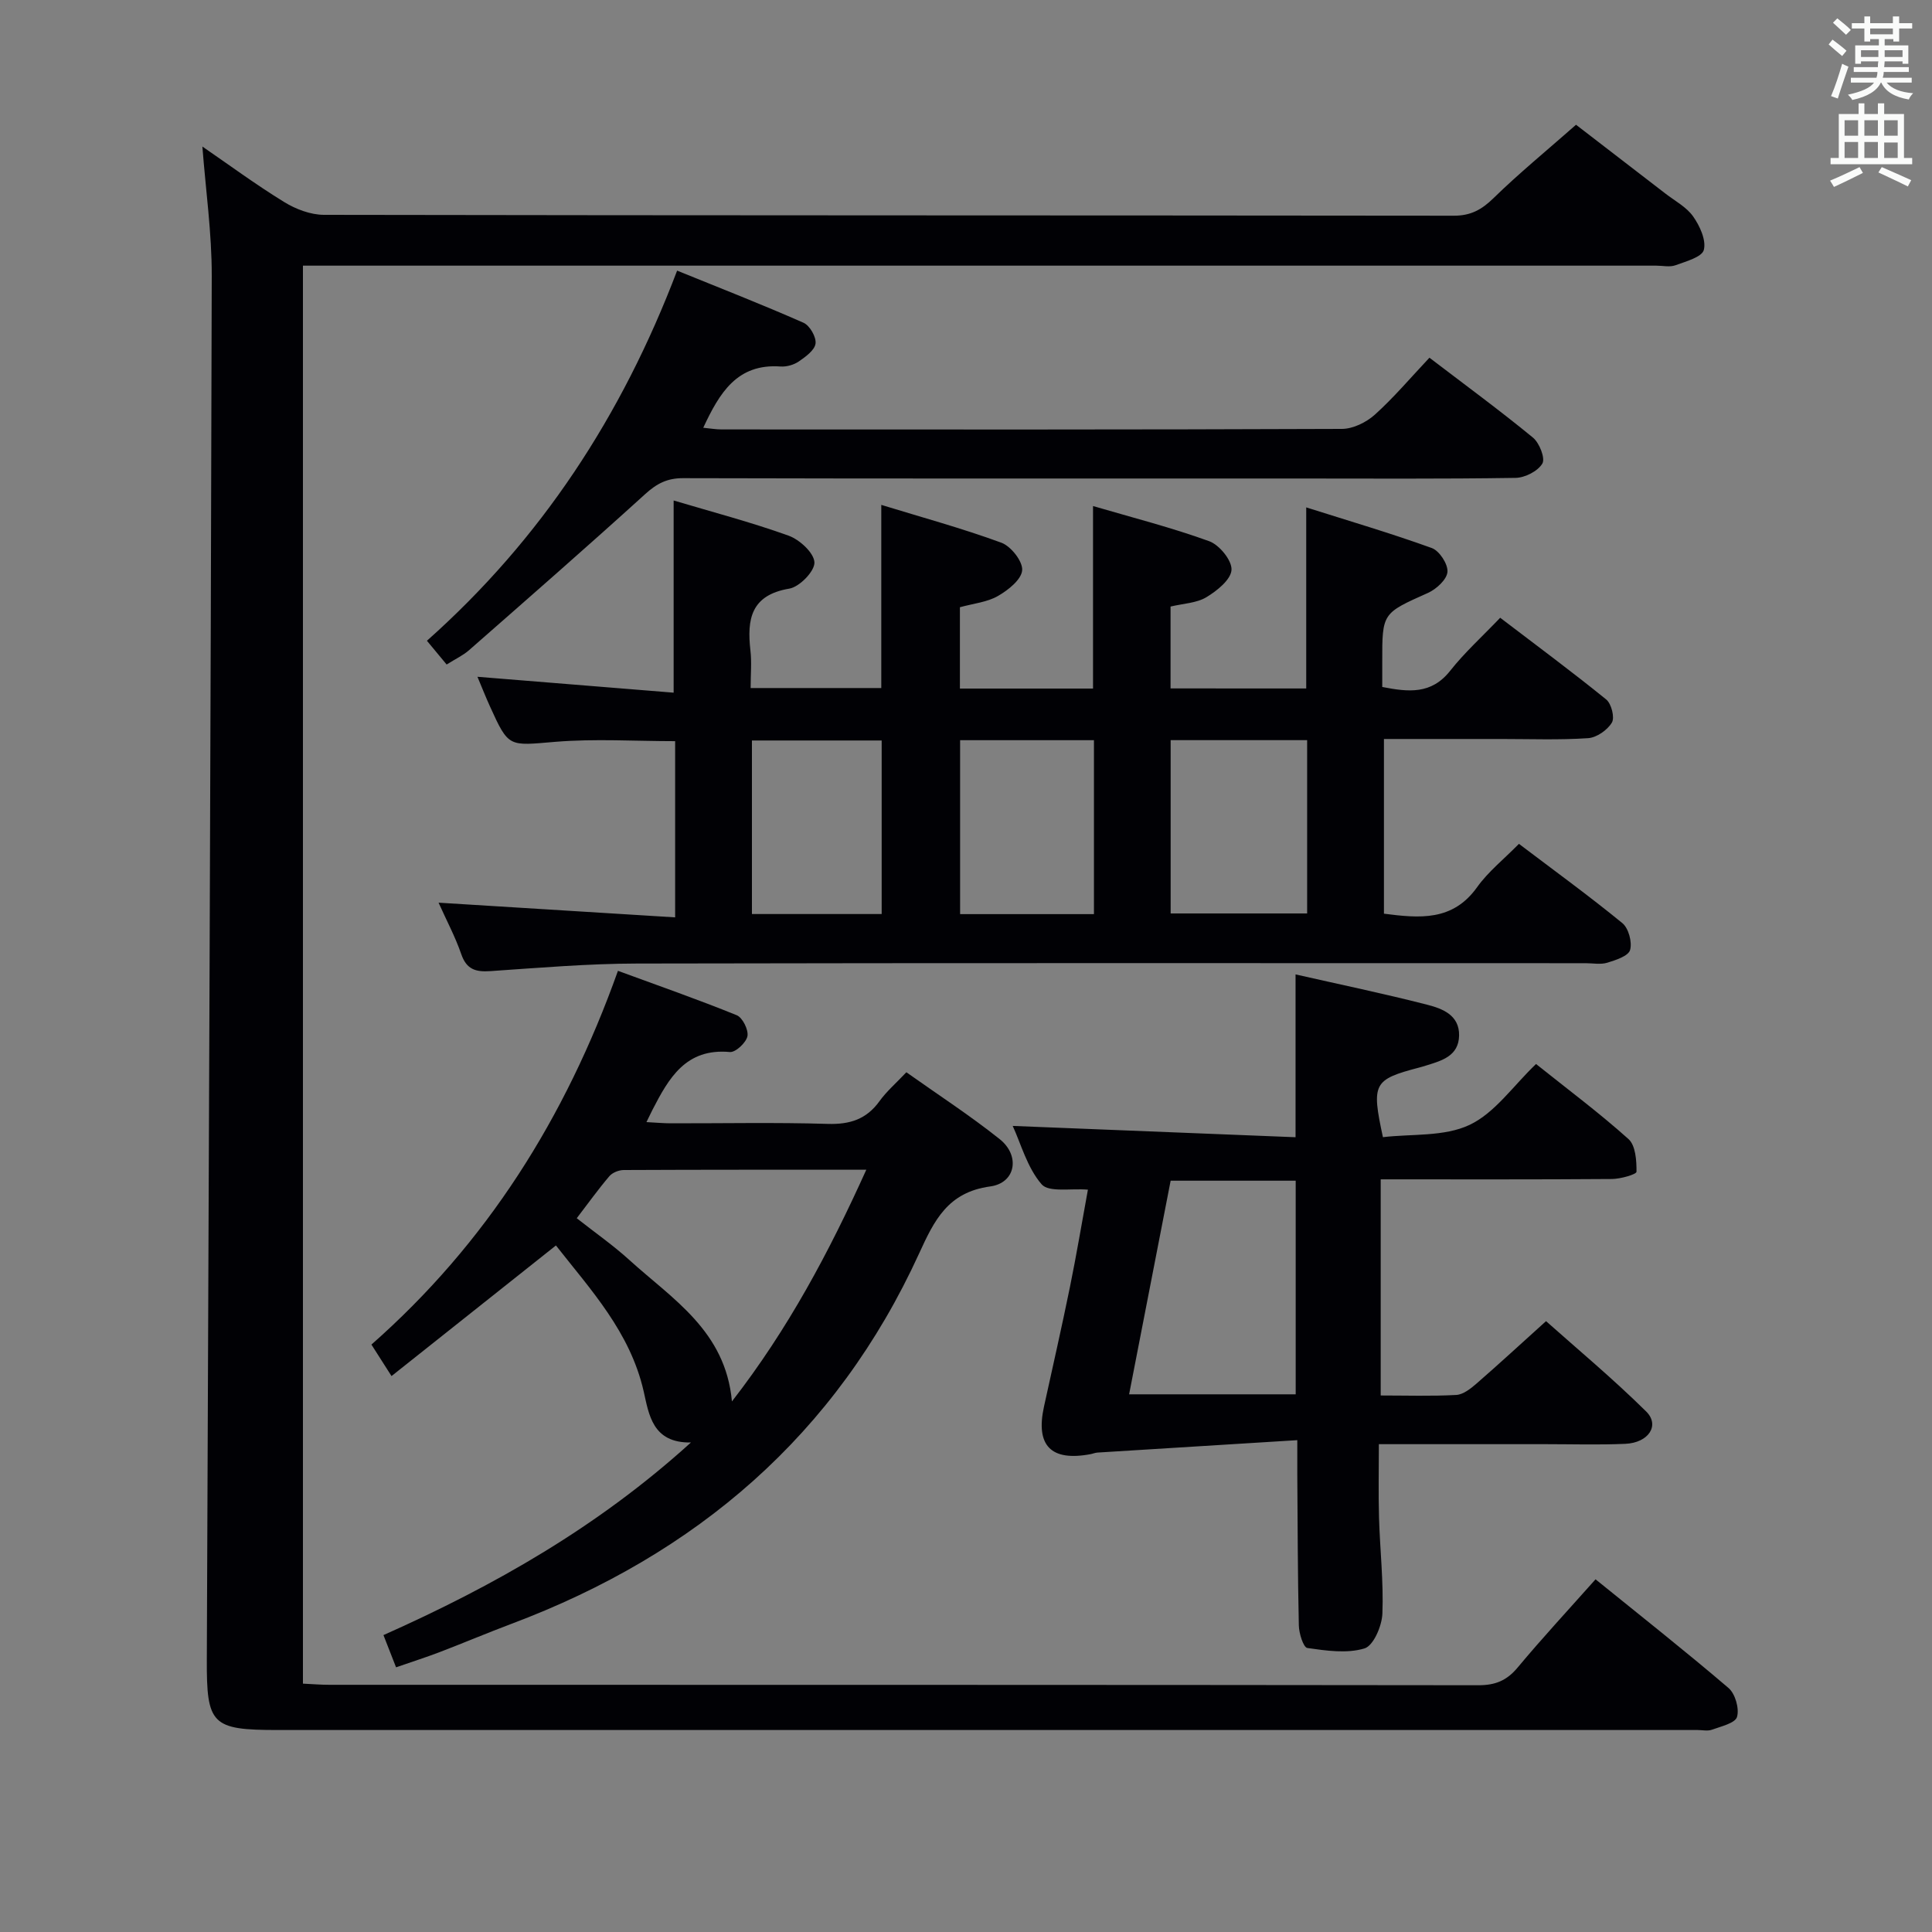 <svg enable-background="new 0 0 400 400" viewBox="0 0 400 400" xmlns="http://www.w3.org/2000/svg"><rect x="0" y="0" width="400" height="400" fill="#808080" stroke="none"/><g fill="#010105"><path d="m41.9 30.34c5.42 3.72 11.03 7.86 16.94 11.49 2.4 1.48 5.46 2.64 8.22 2.65 77.98.14 155.97.09 233.96.18 3.5 0 5.76-1.26 8.2-3.64 5.24-5.12 10.93-9.77 17.08-15.19 5.17 3.98 11.85 9.11 18.51 14.25 1.98 1.53 4.36 2.78 5.74 4.74s2.73 4.89 2.21 6.92c-.38 1.49-3.72 2.39-5.88 3.18-1.18.43-2.64.08-3.97.08-91.32 0-182.63 0-273.95 0-1.97 0-3.95 0-6.24 0v293.58c1.92.09 3.68.24 5.44.24 79.32.01 158.64-.01 237.95.09 3.49 0 5.85-.97 8.09-3.65 5.1-6.12 10.53-11.97 16.14-18.28 9.35 7.58 18.59 14.86 27.53 22.5 1.39 1.19 2.27 4.26 1.76 5.99-.38 1.3-3.31 1.96-5.2 2.65-.88.32-1.98.06-2.98.06-97.98 0-195.96 0-293.94 0-13.71 0-14.75-1.1-14.69-14.67.39-95.46.8-190.91 1.02-286.37.02-8.93-1.26-17.85-1.94-26.8z"/><path d="m270.44 142.54c0-12.5 0-24.43 0-37.49 8.84 2.8 17.52 5.35 26.01 8.42 1.56.57 3.36 3.32 3.23 4.93-.12 1.58-2.29 3.57-4.02 4.35-9.45 4.23-9.5 4.12-9.48 14.24v5.24c5.4 1.05 10.15 1.6 14.06-3.35 2.98-3.77 6.59-7.04 10.36-10.98 7.59 5.79 14.9 11.2 21.95 16.92 1.08.88 1.8 3.75 1.17 4.79-.93 1.55-3.15 3.1-4.92 3.22-5.97.4-11.98.17-17.98.17-7.98 0-15.96 0-24.29 0v36.17c7.35.94 14.23 1.61 19.29-5.49 2.29-3.21 5.51-5.76 8.66-8.97 7.27 5.51 14.5 10.76 21.41 16.41 1.29 1.06 2.07 3.95 1.6 5.57-.36 1.25-2.96 2.09-4.72 2.63-1.37.42-2.97.1-4.47.1-65.47 0-130.94-.07-196.42.07-10.12.02-20.24.88-30.35 1.57-3.04.21-4.94-.34-6.03-3.51-1.23-3.57-3.03-6.94-4.7-10.66 16.5 1.03 32.61 2.03 48.98 3.04 0-12.73 0-24.5 0-36.48-8.34 0-16.64-.54-24.84.14-9.63.8-9.6 1.27-13.5-7.34-.88-1.94-1.66-3.91-2.59-6.13 13.8 1.12 27.13 2.2 40.62 3.29 0-13.77 0-26.48 0-39.79 8.02 2.39 16.03 4.49 23.79 7.28 2.29.82 5.27 3.56 5.36 5.53.08 1.82-3.09 5.09-5.21 5.44-7.96 1.34-8.78 6.34-8.04 12.82.28 2.44.04 4.94.04 7.76h27.05c0-12.29 0-24.65 0-37.92 8.37 2.57 16.74 4.85 24.86 7.83 1.99.73 4.45 3.86 4.31 5.7-.15 1.94-2.9 4.12-5.01 5.33-2.21 1.28-5.01 1.54-7.88 2.33v16.84h27.56c0-12.34 0-24.69 0-37.79 8.05 2.36 16.19 4.43 24.05 7.28 2.11.76 4.74 3.99 4.62 5.94-.12 2.02-3 4.33-5.19 5.65-2.02 1.22-4.73 1.3-7.43 1.94v16.95c9.5.01 18.74.01 28.09.01zm-71.66 10.71v36.01h27.71c0-12.18 0-24.03 0-36.01-9.4 0-18.46 0-27.71 0zm43.59-.01v35.88h28.26c0-12.22 0-23.96 0-35.88-9.54 0-18.77 0-28.26 0zm-86.69 36h26.86c0-12.24 0-24.13 0-35.93-9.15 0-17.9 0-26.86 0z"/><path d="m286.32 235.44c5.94-.71 12.67-.06 17.93-2.54 5.25-2.48 9.03-8.08 13.77-12.61 6.59 5.27 13.11 10.13 19.14 15.54 1.48 1.33 1.68 4.47 1.66 6.77 0 .54-3.3 1.49-5.09 1.5-15.81.12-31.62.07-47.87.07v44.75c5.38 0 10.52.17 15.64-.11 1.42-.08 2.94-1.27 4.12-2.29 4.65-4.04 9.18-8.22 14.47-12.99 6.33 5.64 13.82 11.88 20.72 18.69 2.91 2.87.52 6.5-4.32 6.71-5.49.24-10.99.07-16.49.07-11.31 0-22.62 0-34.52 0 0 5.26-.11 10.22.03 15.16.19 6.65.96 13.3.7 19.92-.1 2.56-1.85 6.65-3.71 7.21-3.64 1.1-7.91.47-11.83-.09-.82-.12-1.73-3.03-1.76-4.68-.24-10.49-.24-20.98-.32-31.47-.01-1.8 0-3.61 0-6.88-14.13.88-27.75 1.72-41.37 2.57-.49.03-.97.24-1.45.33-8.17 1.53-11.39-1.76-9.63-9.82 1.81-8.26 3.69-16.5 5.38-24.79 1.36-6.65 2.47-13.35 3.72-20.15-3.49-.31-8.09.62-9.59-1.12-2.99-3.46-4.28-8.4-5.98-12.08 19.51.78 38.83 1.55 58.56 2.34 0-11.78 0-22.5 0-33.71 9.25 2.1 18.31 3.98 27.27 6.28 3.13.8 6.68 2.15 6.59 6.39-.09 4.21-3.54 5.18-6.78 6.18-.47.15-.95.3-1.43.42-9.54 2.51-9.97 3.25-7.56 14.43zm-18.06 53.24c0-14.88 0-29.44 0-44.23-8.74 0-17.14 0-25.89 0-2.87 14.76-5.7 29.32-8.6 44.23z"/><path d="m81.06 284.9c-1.73-2.71-2.88-4.51-4.16-6.52 23.82-20.98 40.16-46.87 51.04-77.38 8.37 3.07 16.56 5.93 24.59 9.19 1.21.49 2.47 3.04 2.22 4.34-.27 1.34-2.46 3.39-3.64 3.28-9.13-.84-12.65 5.42-16.04 12-.3.58-.58 1.17-1.23 2.51 1.98.1 3.52.25 5.06.25 10.83.02 21.66-.21 32.48.12 4.58.14 8.02-.96 10.72-4.72 1.44-2 3.37-3.66 5.55-5.97 6.5 4.61 13.16 8.93 19.33 13.85 4.28 3.41 3.34 9.07-1.97 9.79-8.78 1.19-11.59 7.05-14.7 13.84-17.17 37.57-46.12 62.32-84.43 76.72-4.97 1.87-9.86 3.94-14.82 5.84-2.79 1.07-5.64 1.97-9.06 3.16-.82-2.1-1.63-4.16-2.61-6.67 22.98-10.24 44.41-22.41 63.66-39.88-7.99.14-8.7-5.82-9.79-10.61-2.81-12.28-10.97-21.01-18.16-30.18-11.52 9.15-22.67 18.01-34.04 27.04zm98.3-42.72c-17.3 0-33.75-.02-50.21.06-1.02 0-2.35.53-2.99 1.28-2.34 2.75-4.45 5.7-6.75 8.7 3.86 3.04 7.56 5.62 10.87 8.63 8.91 8.1 19.93 14.67 21.26 29.3 11.66-15.02 20.08-30.86 27.82-47.97z"/><path d="m92.47 137.58c-1.46-1.75-2.6-3.13-4.08-4.92 23.59-20.98 40.33-46.43 51.8-76.63 8.91 3.62 17.62 7.02 26.16 10.79 1.3.57 2.67 2.95 2.5 4.3-.17 1.38-2.05 2.74-3.46 3.71-1.03.71-2.54 1.14-3.8 1.05-8.99-.64-12.62 5.46-15.99 12.68 1.41.14 2.62.35 3.84.35 42.8.02 85.6.06 128.4-.11 2.3-.01 5.04-1.36 6.81-2.95 3.93-3.54 7.38-7.63 11.3-11.79 7.59 5.79 14.66 10.98 21.43 16.54 1.34 1.1 2.59 4.29 1.95 5.37-.93 1.58-3.6 2.94-5.55 2.97-15.32.24-30.64.13-45.96.13-42.13 0-84.27.04-126.4-.07-3.27-.01-5.43 1.11-7.8 3.26-12.05 10.94-24.31 21.65-36.54 32.38-1.23 1.07-2.77 1.78-4.61 2.94z"/></g><path d="m378.6 9.2.8-1c.9.7 1.9 1.4 2.9 2.3l-.9 1.1c-1.1-.9-2-1.7-2.8-2.4zm.5 10.7c.9-2.1 1.6-4.3 2.3-6.7.4.2.8.4 1.3.6-.7 2.1-1.5 4.3-2.2 6.6zm.4-15.2.9-.9c1 .8 2 1.6 2.8 2.4l-1 1c-1-.9-1.9-1.8-2.7-2.5zm12.5-1.3h1.2v1.4h2.7v1.1h-2.7v2.7h-1.2v-.5h-1.8v1.3h4.9v3.8h-1.2v-.5h-3.7c0 .4-.1.9-.1 1.2h5.1v1h-5.2c0 .5-.1.9-.2 1.2h6v1h-5.2c1.1 1.3 2.9 2 5.5 2.2-.4.4-.7.8-.9 1.3-2.9-.5-4.8-1.6-5.7-3.5h-.1c-.8 1.7-2.7 2.9-5.9 3.6-.2-.4-.6-.8-.9-1.1 2.8-.6 4.6-1.4 5.4-2.5h-4.8v-1h5.3c.1-.3.2-.7.2-1.2h-4.9v-1h5c0-.4 0-.8.1-1.2h-3.6v.5h-1.2v-3.8h4.9v-1.3h-1.8v.5h-1.2v-2.7h-2.6v-1.1h2.6v-1.4h1.2v1.4h4.7v-1.4zm-6.7 8.4h3.6c0-.4 0-.9 0-1.4h-3.6zm1.9-4.7h4.7v-1.2h-4.7zm6.7 3.3h-3.7v1.4h3.7z" fill="#fafbfa"/><path d="m384.7 21.4h1.3v2.2h2.8v-2.2h1.3v2.2h4.1v9.1h1.7v1.3h-16.9v-1.3h1.7v-9.1h4.1v-2.2zm.3 13.2.7 1.2c-1.8.9-3.8 1.9-6 2.9-.2-.4-.5-.8-.8-1.3 2.4-1 4.4-2 6.1-2.8zm-3.1-6.5h2.8v-3.2h-2.8zm0 4.6h2.8v-3.3h-2.8zm4.1-4.6h2.8v-3.2h-2.8zm0 4.6h2.8v-3.3h-2.8zm3.6 1.9c2.1.9 4.1 1.8 6.1 2.7l-.7 1.3c-2.2-1.1-4.2-2-6.1-2.9zm3.3-9.7h-2.8v3.2h2.8zm-2.8 7.8h2.8v-3.2h-2.8z" fill="#fafbfa"/></svg>